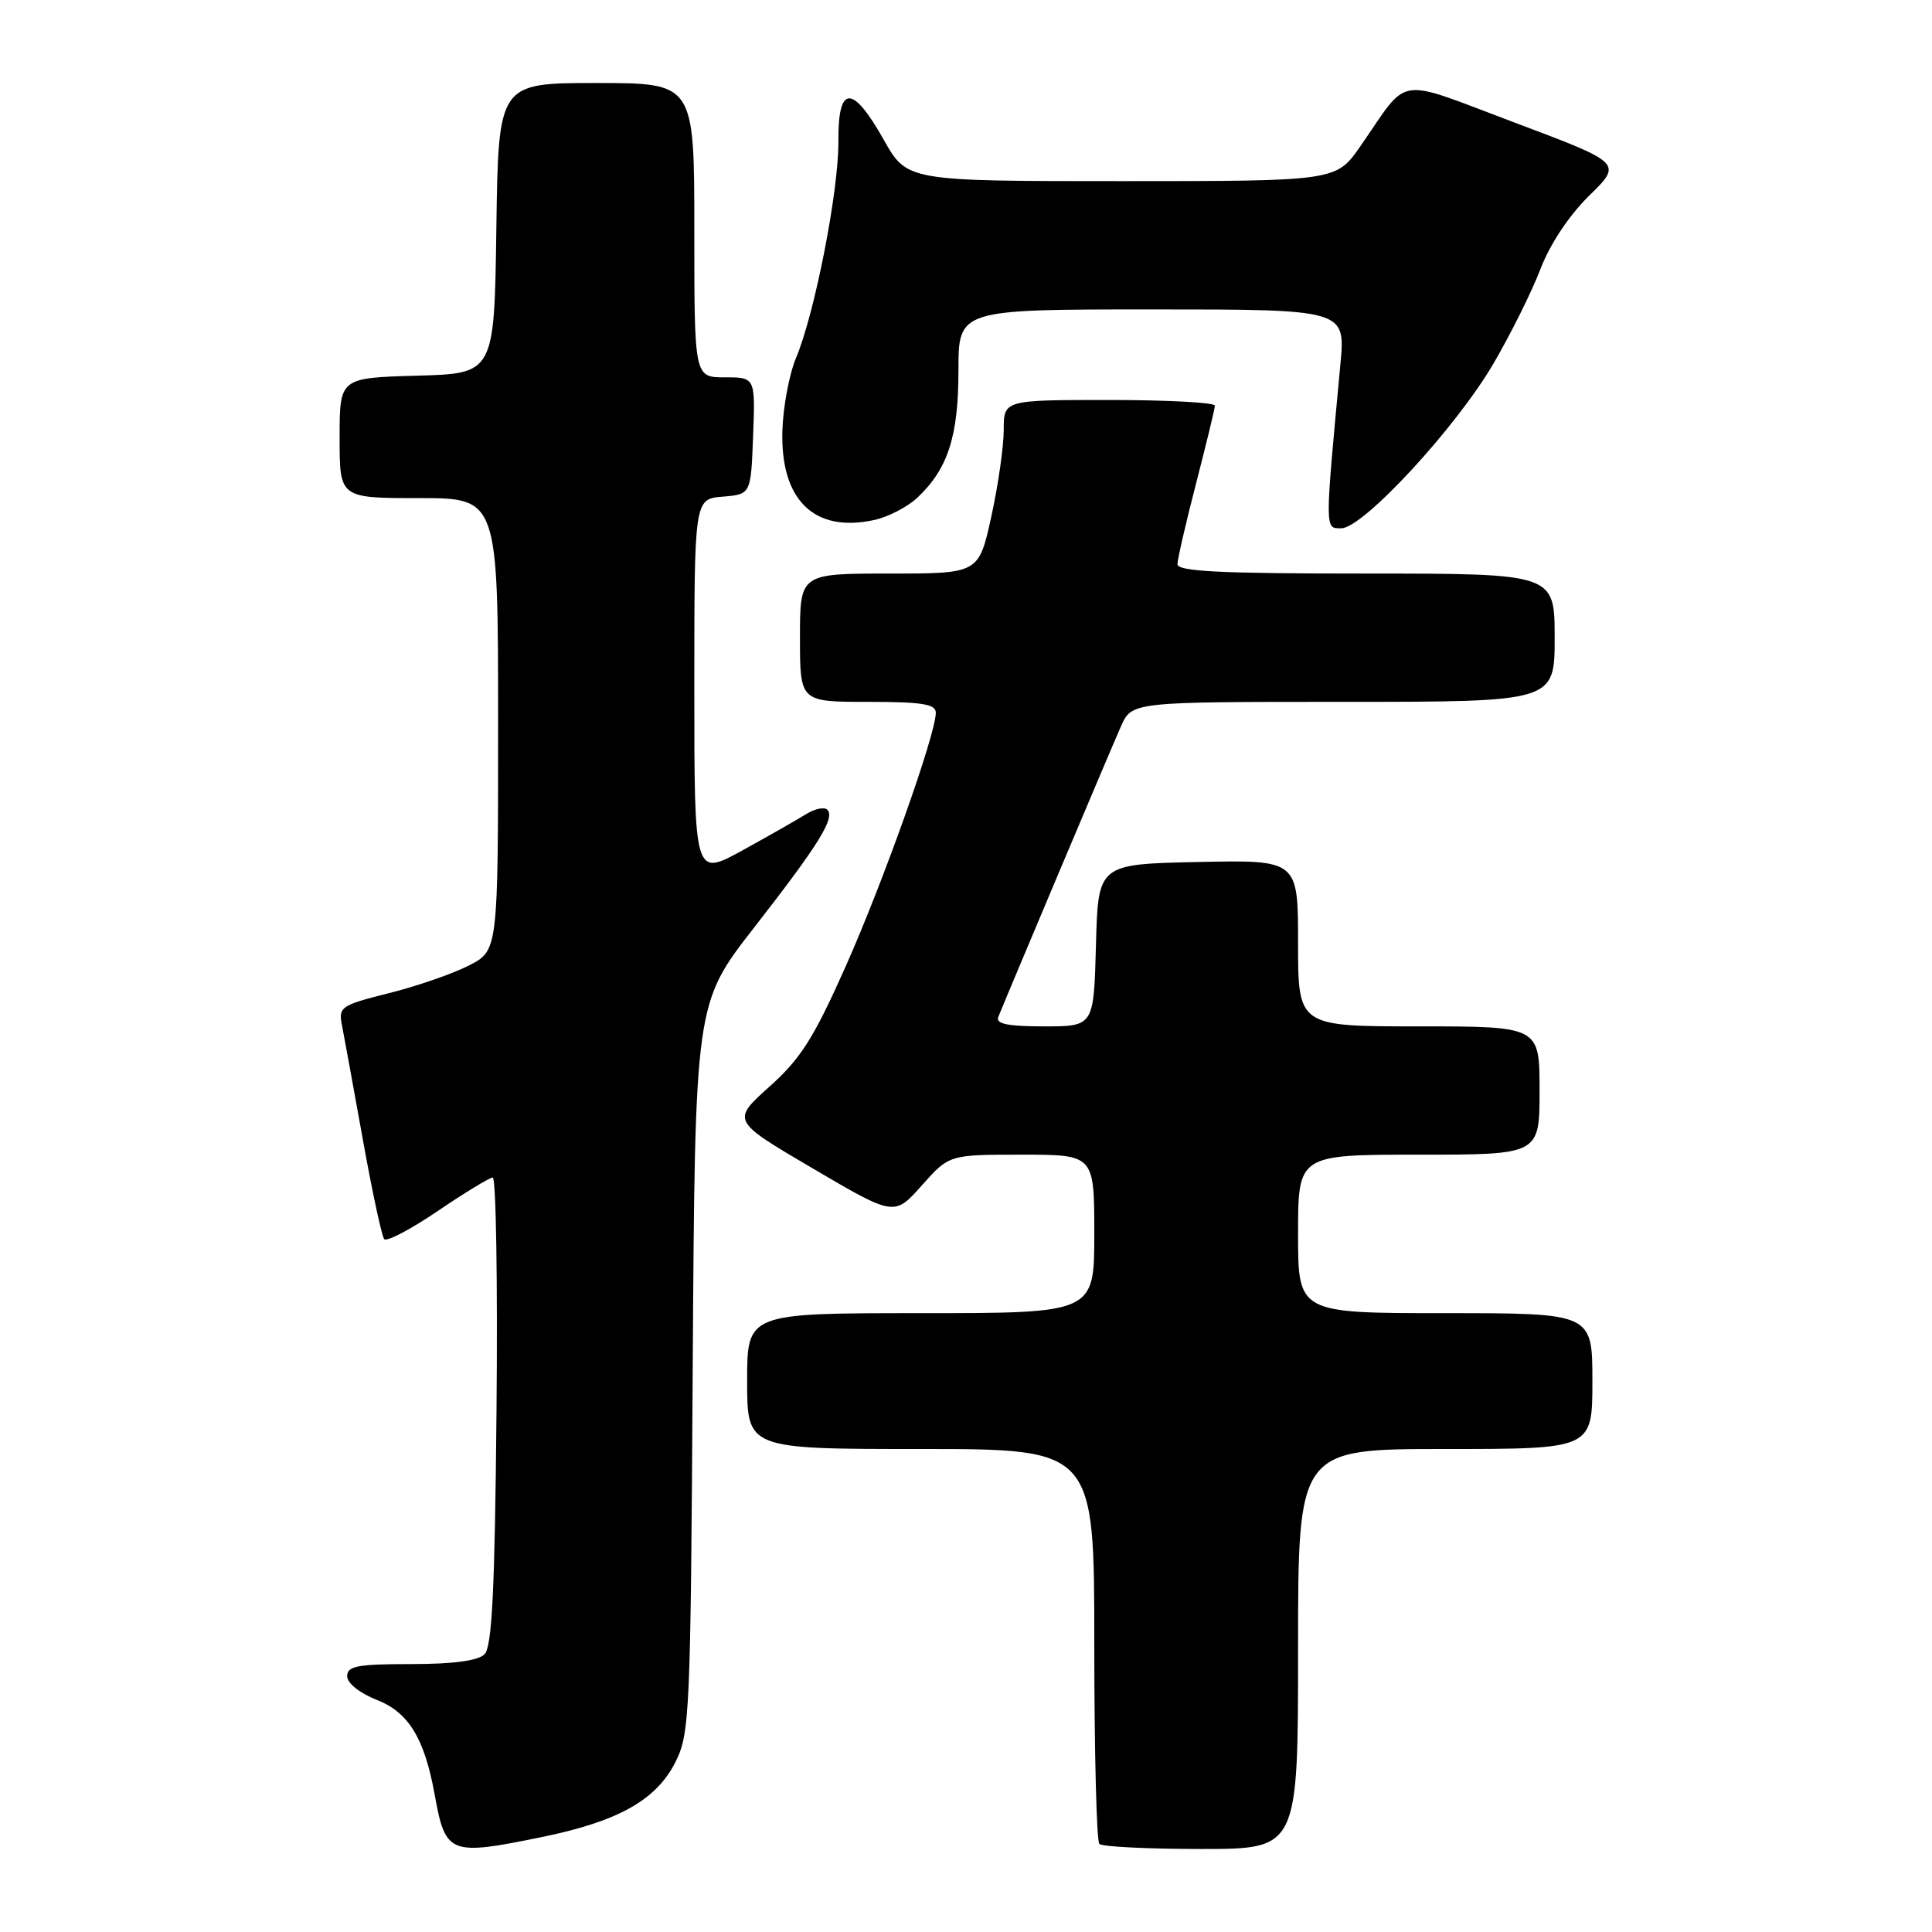 <?xml version="1.0" encoding="UTF-8" standalone="no"?>
<!DOCTYPE svg PUBLIC "-//W3C//DTD SVG 1.1//EN" "http://www.w3.org/Graphics/SVG/1.1/DTD/svg11.dtd" >
<svg xmlns="http://www.w3.org/2000/svg" xmlns:xlink="http://www.w3.org/1999/xlink" version="1.1" viewBox="0 0 256 256">
 <g >
 <path fill="currentColor"
d=" M 71.79 243.42 C 81.92 241.35 86.97 238.51 89.50 233.48 C 91.40 229.69 91.51 227.18 91.79 181.23 C 92.09 132.97 92.09 132.97 99.89 122.95 C 108.49 111.92 110.70 108.36 109.62 107.29 C 109.23 106.90 107.97 107.16 106.81 107.88 C 105.66 108.60 101.86 110.76 98.36 112.69 C 92.00 116.18 92.00 116.18 92.00 91.15 C 92.00 66.12 92.00 66.12 95.75 65.81 C 99.50 65.50 99.50 65.50 99.79 57.75 C 100.08 50.00 100.08 50.00 96.04 50.00 C 92.00 50.00 92.00 50.00 92.00 30.50 C 92.00 11.00 92.00 11.00 79.02 11.00 C 66.04 11.00 66.04 11.00 65.77 30.25 C 65.50 49.50 65.50 49.50 55.25 49.78 C 45.00 50.07 45.00 50.07 45.00 58.03 C 45.00 66.00 45.00 66.00 55.50 66.00 C 66.00 66.00 66.00 66.00 66.00 95.98 C 66.00 125.96 66.00 125.96 62.12 127.94 C 59.99 129.03 55.22 130.68 51.53 131.60 C 45.13 133.21 44.83 133.42 45.32 135.90 C 45.60 137.33 46.84 144.12 48.08 151.00 C 49.31 157.88 50.59 163.81 50.91 164.19 C 51.24 164.57 54.42 162.89 58.00 160.47 C 61.58 158.04 64.86 156.04 65.29 156.03 C 65.73 156.01 65.95 169.93 65.79 186.95 C 65.57 210.73 65.20 218.20 64.20 219.20 C 63.34 220.06 60.04 220.50 54.45 220.50 C 47.37 220.50 46.00 220.76 46.00 222.10 C 46.00 223.03 47.64 224.34 49.94 225.25 C 54.14 226.89 56.25 230.35 57.59 237.77 C 59.03 245.73 59.54 245.93 71.79 243.42 Z  M 172.00 218.50 C 172.00 192.00 172.00 192.00 191.50 192.00 C 211.00 192.00 211.00 192.00 211.00 183.00 C 211.00 174.00 211.00 174.00 191.50 174.00 C 172.00 174.00 172.00 174.00 172.00 163.50 C 172.00 153.00 172.00 153.00 188.00 153.00 C 204.00 153.00 204.00 153.00 204.00 144.50 C 204.00 136.00 204.00 136.00 188.00 136.00 C 172.00 136.00 172.00 136.00 172.00 124.97 C 172.00 113.94 172.00 113.94 158.75 114.22 C 145.50 114.50 145.50 114.50 145.22 125.25 C 144.93 136.00 144.93 136.00 138.36 136.00 C 133.50 136.00 131.92 135.67 132.28 134.75 C 133.34 132.10 147.16 99.33 148.53 96.25 C 149.97 93.00 149.97 93.00 177.98 93.00 C 206.00 93.00 206.00 93.00 206.00 84.50 C 206.00 76.00 206.00 76.00 181.00 76.00 C 161.66 76.00 156.00 75.72 156.02 74.75 C 156.03 74.06 157.15 69.22 158.50 64.00 C 159.85 58.77 160.97 54.16 160.98 53.75 C 160.99 53.34 154.70 53.00 147.00 53.00 C 133.00 53.00 133.00 53.00 133.00 56.97 C 133.00 59.16 132.26 64.33 131.35 68.47 C 129.69 76.00 129.69 76.00 117.85 76.00 C 106.00 76.00 106.00 76.00 106.00 84.50 C 106.00 93.00 106.00 93.00 115.00 93.00 C 122.17 93.00 124.00 93.29 124.00 94.44 C 124.00 97.28 117.10 116.70 112.08 128.00 C 107.82 137.56 106.12 140.26 101.94 144.00 C 96.93 148.50 96.93 148.50 107.71 154.83 C 118.50 161.17 118.50 161.17 122.14 157.08 C 125.77 153.00 125.77 153.00 135.39 153.00 C 145.00 153.00 145.00 153.00 145.00 163.50 C 145.00 174.00 145.00 174.00 122.00 174.00 C 99.00 174.00 99.00 174.00 99.00 183.00 C 99.00 192.00 99.00 192.00 122.00 192.00 C 145.00 192.00 145.00 192.00 145.00 217.83 C 145.00 232.04 145.30 243.97 145.67 244.33 C 146.03 244.70 152.11 245.00 159.17 245.00 C 172.00 245.00 172.00 245.00 172.00 218.50 Z  M 121.54 65.96 C 125.60 62.15 127.00 57.82 127.00 49.10 C 127.00 41.00 127.00 41.00 152.64 41.00 C 178.29 41.00 178.29 41.00 177.61 48.25 C 175.53 70.54 175.53 70.00 177.73 70.00 C 180.61 70.00 192.95 56.65 197.90 48.16 C 200.17 44.28 202.97 38.65 204.11 35.67 C 205.37 32.36 207.91 28.54 210.58 25.92 C 214.98 21.61 214.98 21.61 200.74 16.26 C 184.63 10.21 186.86 9.87 180.27 19.36 C 177.04 24.00 177.04 24.00 148.62 24.00 C 120.19 24.00 120.19 24.00 117.09 18.50 C 112.93 11.13 111.03 11.21 111.09 18.75 C 111.14 25.26 107.96 41.53 105.48 47.42 C 104.58 49.57 103.76 53.92 103.67 57.09 C 103.40 66.28 107.90 70.64 115.85 68.90 C 117.69 68.50 120.25 67.17 121.54 65.96 Z "/>
</g>
</svg>